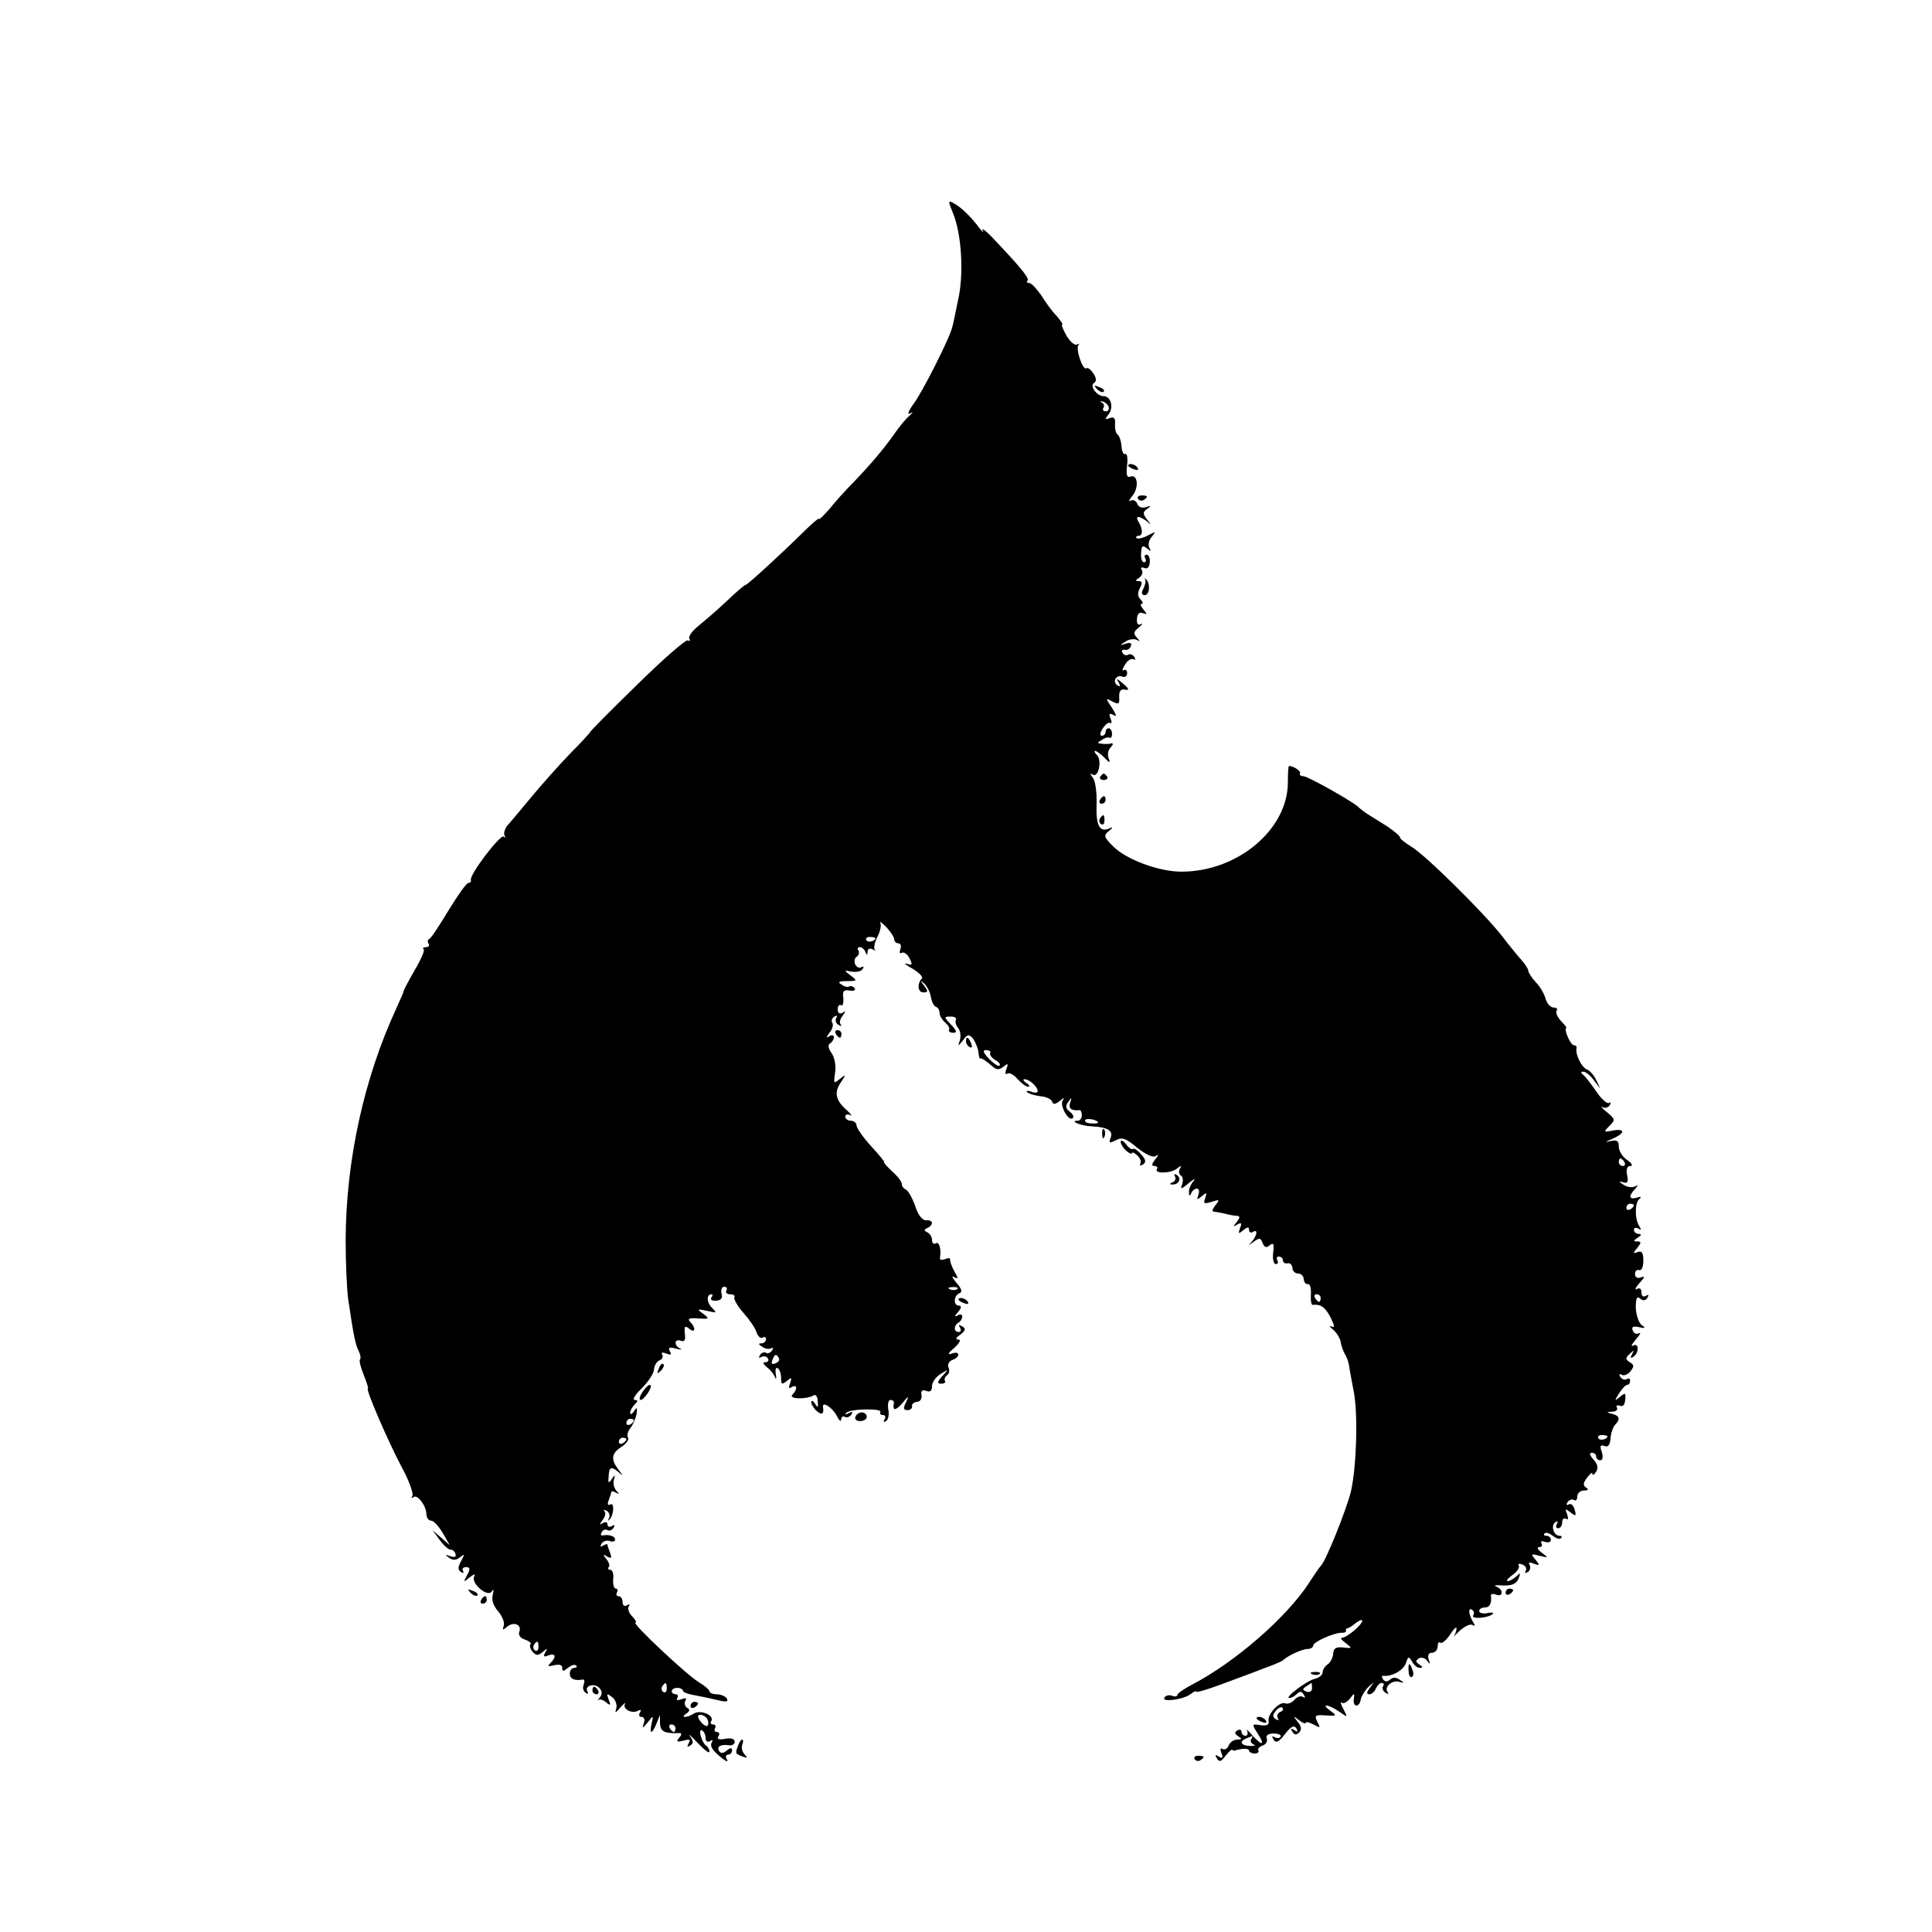 <?xml version="1.0" standalone="no"?>
<!DOCTYPE svg PUBLIC "-//W3C//DTD SVG 20010904//EN"
 "http://www.w3.org/TR/2001/REC-SVG-20010904/DTD/svg10.dtd">
<svg version="1.0" xmlns="http://www.w3.org/2000/svg"
 width="512pt" height="512pt" viewBox="0 0 512 512"
 preserveAspectRatio="xMidYMid meet">
<g transform="translate(0,512) scale(0.1,-0.1)"
fill="#000000" stroke="none">
<path d="M2526 4554 c22 -54 29 -159 13 -229 -7 -33 -13 -65 -15 -70 -4 -25
-79 -173 -102 -204 -14 -19 -19 -31 -11 -27 10 5 10 4 -1 -6 -9 -7 -27 -29
-40 -48 -29 -41 -62 -80 -110 -130 -19 -19 -47 -50 -62 -69 -16 -18 -28 -30
-28 -26 0 3 -19 -13 -43 -37 -58 -57 -146 -138 -151 -138 -3 0 -24 -18 -48
-41 -23 -22 -58 -52 -75 -66 -18 -14 -30 -30 -26 -36 3 -5 2 -7 -4 -4 -5 3
-66 -50 -136 -119 -70 -68 -125 -124 -123 -124 1 0 -22 -26 -53 -57 -31 -32
-76 -83 -101 -113 -25 -30 -53 -64 -62 -74 -10 -10 -14 -24 -11 -30 3 -6 2 -8
-2 -3 -9 7 -92 -102 -87 -115 1 -5 -2 -8 -7 -8 -5 0 -28 -33 -52 -72 -24 -40
-47 -75 -51 -76 -5 -2 -6 -8 -2 -13 3 -5 0 -9 -7 -9 -7 0 -10 -3 -6 -6 3 -3
-8 -28 -24 -55 -16 -28 -29 -52 -29 -55 0 -2 -9 -23 -20 -47 -85 -184 -133
-401 -134 -612 0 -60 3 -132 7 -160 14 -94 19 -120 28 -136 4 -9 6 -19 3 -22
-3 -2 2 -21 10 -41 8 -20 13 -36 11 -36 -7 0 53 -139 89 -207 20 -36 32 -71
29 -77 -3 -6 -3 -8 2 -4 10 10 34 -21 35 -44 0 -10 6 -18 13 -18 6 0 20 -15
30 -32 l19 -33 -23 20 -23 20 20 -27 c10 -14 23 -25 28 -25 5 1 11 -4 13 -11
3 -8 -2 -10 -14 -6 -14 5 -15 4 -3 -4 10 -8 19 -7 29 1 12 10 13 9 3 -10 -9
-16 -9 -24 0 -29 6 -4 8 -3 5 3 -3 5 0 10 8 10 11 0 12 -5 3 -21 -11 -20 -10
-20 7 -6 10 8 16 10 12 3 -11 -17 34 -57 46 -41 5 9 6 6 3 -8 -4 -13 1 -29 14
-44 11 -13 18 -30 15 -38 -4 -12 -3 -13 9 -3 18 15 40 5 32 -14 -3 -8 4 -17
15 -20 11 -4 18 -9 15 -12 -3 -4 -1 -12 5 -20 10 -11 15 -11 27 -1 13 11 14
11 7 -1 -6 -11 -4 -13 8 -8 20 7 22 -4 6 -20 -9 -9 -7 -10 10 -6 13 3 21 1 21
-7 0 -10 3 -10 15 0 9 7 18 10 22 6 3 -3 1 -6 -5 -6 -7 0 -12 -7 -12 -15 0
-14 12 -20 34 -16 5 1 6 -5 3 -13 -4 -9 -1 -18 5 -22 6 -4 8 -3 5 3 -10 16 20
24 32 9 7 -8 7 -16 1 -24 -6 -7 -7 -10 -4 -7 4 3 13 0 21 -7 11 -9 12 -7 6 8
-6 17 -5 17 10 6 9 -8 13 -21 10 -30 -4 -13 -2 -12 11 3 10 11 15 15 12 9 -7
-14 21 -27 36 -17 7 3 8 1 4 -5 -4 -7 -2 -12 4 -12 7 0 10 -7 6 -17 -5 -15 -3
-14 10 2 16 20 16 20 11 -2 -7 -30 1 -30 13 0 l9 22 0 -22 c1 -22 12 -27 49
-26 9 1 10 -3 2 -12 -9 -11 -6 -12 11 -8 17 5 20 3 14 -7 -5 -9 -4 -11 4 -6 9
6 9 11 0 24 -7 10 2 2 20 -17 17 -18 31 -29 31 -23 0 6 -4 13 -9 16 -5 3 -11
15 -14 26 -3 11 -1 18 4 14 5 -3 9 -12 9 -20 0 -9 5 -12 12 -8 6 4 8 3 5 -2
-7 -12 1 -23 27 -44 12 -9 17 -10 12 -2 -4 6 -2 12 3 12 6 0 11 5 11 11 0 8
-4 8 -14 0 -9 -8 -16 -8 -20 -2 -8 12 4 19 25 16 9 -2 16 3 16 9 0 8 -10 11
-25 8 -17 -3 -23 -1 -18 7 4 6 2 11 -4 11 -6 0 -8 4 -5 10 3 5 1 10 -5 10 -6
0 -9 4 -5 9 9 15 -28 31 -46 20 -7 -5 -18 -9 -24 -9 -5 0 -4 4 4 9 9 6 10 11
2 15 -6 4 -8 12 -5 18 5 8 1 9 -10 5 -10 -4 -15 -3 -11 3 3 6 1 10 -4 10 -6 0
-11 4 -11 8 0 5 7 9 15 9 8 0 15 -4 15 -8 0 -4 15 -9 33 -12 17 -3 45 -9 61
-13 21 -5 27 -4 22 5 -4 6 -16 11 -27 11 -10 0 -19 4 -19 8 0 4 -13 15 -28 24
-32 19 -180 158 -168 158 4 0 0 7 -8 16 -9 8 -13 20 -10 26 4 7 2 8 -4 4 -7
-4 -12 -1 -12 8 0 9 -5 16 -11 16 -5 0 -7 4 -4 10 3 5 2 10 -3 10 -5 0 -8 11
-7 25 2 14 -2 25 -8 25 -5 0 -7 3 -4 7 4 3 1 13 -6 21 -10 13 -9 14 2 7 11 -6
13 -4 8 9 -4 10 -7 20 -7 22 0 3 -5 2 -12 -2 -7 -5 -8 -3 -4 5 5 7 14 10 22 7
8 -3 14 -1 14 4 0 9 -15 14 -33 11 -5 -1 -6 3 -2 9 3 6 10 8 15 5 5 -3 12 0
16 6 4 8 3 9 -4 5 -7 -4 -12 -2 -12 4 0 6 -5 8 -12 4 -10 -6 -10 -5 -1 8 7 8
9 19 5 23 -4 5 -1 5 6 1 7 -4 9 -13 6 -19 -4 -7 -3 -9 1 -4 12 11 14 47 2 40
-6 -4 -8 1 -4 11 4 10 7 20 7 22 0 3 6 2 13 -2 9 -5 9 -4 0 6 -6 7 -9 20 -6
29 4 14 3 14 -6 1 -8 -12 -10 -11 -8 8 1 25 7 27 27 10 12 -11 12 -10 0 6 -22
28 -20 44 6 61 14 9 22 20 18 26 -3 5 0 17 7 25 7 9 14 26 16 37 2 18 1 19 -7
7 -5 -8 -10 -10 -10 -4 0 5 5 15 12 22 9 9 9 12 0 12 -7 0 1 14 18 30 17 17
32 39 33 50 1 11 7 22 15 25 7 3 10 9 7 15 -4 6 1 7 11 3 12 -5 15 -3 9 6 -5
10 -1 12 16 7 13 -3 18 -3 12 0 -18 8 -16 27 1 21 10 -4 13 1 11 19 -2 19 0
22 11 13 17 -14 19 2 3 18 -8 8 -3 11 21 9 30 -2 31 -1 14 12 -18 13 -17 14
10 8 26 -6 27 -6 12 9 -14 15 -14 35 0 35 3 0 3 -4 -1 -9 -3 -6 3 -9 13 -8 13
1 18 7 14 19 -2 10 1 18 7 18 7 0 9 -4 6 -10 -3 -5 1 -10 10 -10 9 0 14 -4 11
-8 -2 -4 8 -23 24 -41 16 -18 32 -41 35 -52 4 -11 11 -17 16 -14 5 4 9 1 9 -4
0 -6 -6 -11 -12 -11 -9 0 -8 -3 2 -9 8 -6 18 -7 24 -4 5 3 6 1 2 -6 -4 -6 -11
-9 -16 -6 -5 3 -12 0 -16 -6 -4 -7 -3 -9 4 -5 6 3 13 2 17 -4 3 -5 1 -10 -6
-10 -9 0 -7 -4 3 -13 9 -6 19 -19 22 -27 3 -8 4 -5 2 8 -2 12 0 20 5 16 5 -3
9 -14 9 -26 0 -17 2 -18 15 -8 13 11 14 10 9 -5 -5 -13 -4 -16 4 -11 15 9 16
-6 2 -20 -12 -12 38 -13 56 -2 5 4 11 -3 11 -15 2 -17 0 -19 -7 -7 -5 8 -10
10 -10 4 0 -6 7 -17 15 -24 14 -11 19 -7 16 12 -2 16 27 -4 37 -25 6 -12 11
-16 11 -9 1 7 5 11 10 7 5 -3 13 0 17 6 5 8 3 9 -7 4 -8 -5 -11 -4 -6 1 10 11
97 12 90 2 -2 -5 1 -8 7 -8 6 0 8 -5 4 -12 -4 -6 -3 -8 4 -4 6 3 9 18 6 31 -2
14 0 25 6 25 5 0 9 -3 9 -7 -4 -22 3 -23 22 -2 17 21 19 21 10 3 -8 -16 -7
-21 4 -21 8 0 13 5 12 11 -1 5 5 10 13 11 8 0 14 8 12 18 -2 11 2 15 13 11 10
-4 15 0 15 13 0 10 10 24 23 32 21 13 22 13 4 -6 -14 -16 -14 -20 -2 -20 8 0
12 4 9 8 -2 4 0 10 5 14 6 3 8 12 5 20 -4 8 1 18 10 21 22 8 20 25 -1 17 -13
-4 -11 1 6 15 14 13 19 22 11 22 -9 0 -7 5 5 13 14 11 15 16 5 22 -9 5 -11 4
-6 -3 4 -7 2 -12 -3 -12 -14 0 -14 17 -1 25 6 3 10 11 10 16 0 6 -6 7 -12 3
-9 -5 -9 -2 1 9 9 11 10 17 2 17 -15 0 -14 27 2 33 8 3 6 11 -8 27 -11 13 -14
20 -7 16 12 -7 12 -4 1 15 -7 13 -12 27 -11 31 1 4 -5 5 -14 1 -8 -3 -14 -2
-13 3 4 23 -2 45 -11 39 -5 -3 -10 0 -10 9 0 8 -6 17 -12 20 -10 5 -10 7 0 12
17 8 15 22 -4 20 -10 0 -21 14 -29 39 -8 22 -19 41 -25 43 -5 2 -10 8 -10 14
0 6 -11 21 -26 34 -14 13 -23 24 -21 24 3 0 -13 19 -34 42 -22 24 -39 49 -39
55 0 7 -7 13 -15 13 -8 0 -15 5 -15 11 0 5 6 7 13 4 6 -4 3 2 -8 12 -31 27
-35 48 -17 74 15 23 15 23 -2 10 -17 -14 -17 -13 -13 16 3 18 -1 40 -9 52 -9
12 -11 22 -4 26 5 3 10 11 10 16 0 6 -6 7 -12 3 -9 -6 -9 -3 0 9 8 9 11 21 8
26 -4 5 -1 13 5 17 7 4 9 3 5 -4 -3 -6 -1 -14 6 -18 7 -4 10 -4 6 1 -4 4 -2
15 5 23 9 13 9 14 0 8 -8 -4 -13 -1 -13 9 0 9 4 14 9 11 4 -3 7 5 6 19 -3 18
1 23 16 20 11 -2 17 0 14 6 -4 5 -10 7 -14 5 -4 -3 -13 -1 -21 5 -11 6 -7 9
14 9 28 0 29 1 10 15 -18 14 -18 14 3 10 13 -2 26 1 29 7 4 6 3 8 -3 5 -6 -4
-13 0 -17 8 -3 8 -1 17 5 20 5 4 7 11 4 16 -4 5 -2 9 4 9 5 0 12 -6 14 -12 4
-10 6 -10 6 0 1 8 6 10 14 6 6 -4 9 -4 5 0 -3 4 0 19 7 33 8 15 11 31 8 37 -3
6 4 1 16 -11 11 -12 21 -27 21 -33 0 -5 5 -10 11 -10 6 0 8 -7 5 -16 -3 -8 -2
-12 4 -9 5 3 14 -3 20 -14 9 -18 8 -20 -7 -15 -10 3 -3 -3 15 -13 18 -11 29
-22 25 -26 -13 -14 -11 -37 4 -37 13 0 13 3 2 18 -11 14 -11 15 1 5 7 -7 15
-23 17 -35 2 -13 8 -24 13 -26 6 -2 10 -9 10 -17 0 -7 7 -18 15 -25 8 -7 13
-16 10 -19 -2 -4 3 -8 11 -8 11 0 10 5 -6 22 -19 20 -19 21 0 21 10 0 16 -4
13 -9 -2 -4 0 -14 6 -21 6 -7 8 -22 5 -32 -6 -18 -6 -18 8 -1 12 17 16 17 27
4 6 -9 13 -25 14 -36 1 -11 3 -18 5 -16 2 2 13 -5 25 -15 17 -16 23 -17 36 -7
12 10 14 9 8 -6 -4 -11 -3 -16 3 -12 5 3 17 -3 27 -15 10 -11 22 -20 28 -20 5
0 3 5 -5 10 -8 5 -10 10 -5 10 13 0 35 -20 35 -32 0 -4 -8 -5 -17 -1 -10 3
-15 3 -11 -1 3 -4 19 -9 34 -11 16 -1 30 -8 32 -14 3 -9 8 -8 20 1 12 10 14
10 8 1 -8 -14 17 -57 27 -46 4 3 0 11 -8 17 -11 8 -12 15 -4 26 9 13 10 12 5
-2 -5 -16 3 -22 25 -20 3 1 6 -6 6 -14 0 -7 -5 -14 -10 -14 -26 0 8 -14 37
-15 42 -2 57 -12 49 -31 -5 -14 -3 -14 14 -6 16 9 26 6 56 -19 22 -18 42 -27
49 -23 9 6 9 3 -1 -9 -9 -12 -10 -17 -2 -17 7 0 10 -4 7 -8 -8 -13 37 -12 53
1 11 9 13 9 8 0 -4 -6 -3 -14 2 -18 6 -3 7 -13 4 -23 -6 -15 -3 -14 18 3 13
11 18 13 12 5 -7 -8 -13 -21 -12 -29 0 -11 2 -12 6 -3 2 6 9 12 15 12 6 0 7
-7 4 -16 -5 -14 -4 -15 9 -4 13 11 14 10 9 -5 -6 -15 -3 -16 17 -10 21 7 22 6
10 -9 -7 -9 -10 -16 -5 -17 5 0 18 -3 29 -5 11 -3 26 -6 32 -6 10 -1 10 -4 0
-17 -10 -12 -9 -13 2 -6 11 6 13 4 7 -10 -5 -15 -4 -16 9 -5 11 9 15 9 15 1 0
-7 5 -9 10 -6 14 9 12 -8 -2 -25 -11 -12 -10 -12 4 -1 15 11 19 11 24 -3 5
-12 10 -14 19 -6 10 8 12 3 9 -20 -2 -16 1 -30 7 -30 6 0 7 5 4 10 -3 6 -1 10
4 10 6 0 11 -5 11 -10 0 -6 5 -9 12 -8 7 2 12 -4 13 -12 0 -8 7 -15 15 -15 8
0 15 -7 15 -15 1 -8 5 -14 11 -13 6 1 9 -11 8 -27 -1 -16 1 -29 5 -28 21 2 32
-5 47 -33 11 -23 12 -29 2 -24 -7 3 -5 0 4 -8 10 -8 19 -23 21 -33 1 -10 7
-26 12 -34 5 -8 10 -23 11 -35 2 -11 7 -40 12 -65 11 -60 7 -197 -8 -263 -12
-48 -67 -186 -80 -197 -3 -3 -17 -23 -31 -45 -60 -92 -197 -211 -311 -270 -21
-11 -38 -23 -38 -27 0 -4 -6 -5 -14 -2 -8 3 -17 1 -20 -5 -9 -13 52 -5 70 10
8 6 14 9 14 6 0 -3 28 5 63 18 34 13 85 31 112 42 28 10 52 20 55 23 12 12 51
30 65 30 8 0 15 4 15 9 0 10 57 35 77 34 7 0 11 2 10 6 -1 3 1 6 4 6 3 0 13 6
22 14 10 7 17 10 17 6 0 -11 -41 -45 -53 -45 -6 0 -2 -6 9 -14 18 -14 18 -15
-6 -12 -20 2 -26 -2 -27 -17 -1 -11 -8 -24 -15 -28 -7 -5 -13 -14 -13 -21 0
-7 -9 -14 -20 -17 -21 -4 -83 -51 -68 -51 5 0 14 5 20 11 8 8 13 7 18 -2 5 -7
4 -10 -2 -6 -6 4 -16 0 -23 -8 -6 -7 -17 -12 -24 -9 -15 6 -48 -29 -44 -47 2
-10 -5 -13 -21 -11 -24 4 -24 3 -8 -22 21 -32 12 -34 -15 -4 -11 13 -17 17
-13 11 3 -7 1 -13 -4 -13 -6 0 -11 5 -11 11 0 5 -5 7 -11 3 -8 -4 -7 -9 2 -15
11 -7 11 -9 -2 -9 -9 0 -20 -7 -23 -16 -3 -8 -10 -12 -16 -9 -6 4 -7 -1 -3
-11 5 -13 3 -15 -7 -9 -9 6 -11 4 -5 -5 6 -10 11 -9 22 6 8 10 16 18 18 17 3
-2 6 -3 8 -2 19 6 37 6 37 0 0 -4 7 -8 15 -8 8 0 12 4 10 8 -3 4 2 10 11 13 9
3 14 12 11 19 -3 8 4 13 18 13 13 0 21 -4 19 -8 -3 -5 -10 -5 -16 -2 -7 5 -8
2 -3 -6 6 -10 14 -7 30 14 16 21 25 25 30 16 6 -9 4 -11 -5 -5 -9 6 -11 4 -5
-4 5 -9 10 -10 18 -2 7 7 6 16 -4 28 -13 16 -12 17 4 4 9 -7 17 -10 17 -7 0 4
9 2 21 -4 18 -10 19 -10 10 7 -8 17 -6 19 22 17 30 -2 31 -1 13 12 -28 20 -6
18 23 -2 23 -16 23 -16 11 7 -7 13 -9 21 -5 17 4 -4 14 0 22 10 12 16 13 16
11 0 -2 -9 1 -17 6 -18 6 0 11 7 12 16 2 9 11 24 20 33 17 15 17 15 5 -1 -10
-13 -10 -18 -2 -18 6 0 14 7 17 15 4 8 10 15 16 15 5 0 7 -4 3 -9 -3 -5 0 -13
7 -17 7 -4 10 -4 6 1 -12 13 11 34 30 28 14 -4 15 -3 2 5 -9 7 -18 8 -26 1 -8
-7 -14 -6 -19 1 -4 6 -3 10 2 9 21 -3 53 15 59 34 6 18 7 18 16 4 5 -10 14
-17 21 -17 8 0 8 3 -2 9 -10 7 -10 10 -1 16 7 4 17 1 22 -6 8 -11 9 -10 4 4
-3 11 0 17 9 17 8 0 15 8 15 17 0 9 3 13 7 10 3 -4 15 5 25 20 10 16 18 23 18
18 0 -6 -3 -15 -7 -21 -5 -5 2 1 15 14 13 12 28 19 34 16 7 -5 8 -2 2 7 -12
20 -14 40 -3 33 5 -3 7 -10 3 -15 -6 -11 41 -7 52 4 4 3 -3 5 -15 2 -11 -2
-21 0 -21 6 0 5 7 9 15 9 13 0 19 12 16 32 0 4 6 5 14 2 18 -7 20 12 3 20 -9
4 -8 5 2 5 35 -3 48 2 55 19 5 14 4 15 -6 5 -7 -7 -18 -13 -23 -13 -6 0 0 7
12 16 12 8 20 20 17 25 -3 5 1 6 9 3 9 -3 13 -11 9 -17 -3 -6 -1 -7 6 -3 6 4
8 12 5 18 -5 8 -1 9 11 4 16 -6 16 -4 4 11 -13 15 -12 16 11 10 24 -6 24 -5 6
8 -11 8 -14 15 -7 15 7 0 9 4 6 10 -3 6 1 7 9 4 9 -3 16 -1 16 5 0 6 -5 11
-12 11 -6 0 -8 3 -5 6 4 4 13 1 22 -6 9 -7 18 -10 22 -6 3 3 2 6 -4 6 -16 0
-24 28 -11 36 7 4 8 3 4 -4 -4 -7 -2 -12 3 -12 6 0 11 7 11 16 0 8 4 12 10 9
6 -4 7 1 3 12 -6 15 -5 16 9 5 14 -11 16 -10 11 7 -3 12 -10 18 -16 14 -6 -3
-7 -1 -3 6 4 6 12 9 17 6 5 -4 9 1 9 9 0 9 8 16 18 16 11 0 13 3 5 8 -8 5 -8
12 3 26 8 11 14 16 14 10 0 -5 5 -2 10 6 6 10 4 20 -7 32 -10 11 -12 18 -5 18
7 0 12 -4 12 -10 0 -5 5 -10 11 -10 6 0 8 9 4 22 -6 16 -4 20 7 16 9 -4 15 2
16 20 1 14 7 31 12 36 15 15 12 24 -7 29 -17 4 -17 5 0 6 10 0 15 5 12 11 -3
5 0 7 7 5 9 -4 14 2 15 16 2 18 0 19 -14 7 -15 -12 -15 -11 -2 10 8 12 17 22
21 22 5 0 8 5 8 11 0 5 -4 8 -9 4 -5 -3 -13 0 -17 6 -4 7 -3 9 3 6 6 -4 17 0
24 9 10 13 10 17 -2 24 -12 8 -12 11 0 22 11 11 13 11 6 -1 -5 -9 -4 -12 3 -7
16 10 16 39 0 30 -7 -4 -4 3 7 16 11 13 15 20 9 17 -7 -4 -14 -1 -17 7 -4 10
1 12 16 9 17 -4 19 -2 8 5 -8 6 -15 26 -16 46 0 26 3 32 11 25 8 -7 15 -6 20
2 4 8 3 9 -4 5 -7 -4 -12 -1 -12 9 0 10 -5 13 -12 9 -7 -4 -4 3 6 15 15 16 16
20 5 16 -10 -4 -16 0 -16 9 0 8 5 12 11 10 6 -2 11 8 11 25 0 21 -4 27 -15 23
-13 -5 -13 -3 -1 11 11 14 11 17 0 17 -11 0 -11 2 1 10 10 6 11 10 3 10 -7 0
-13 5 -13 11 0 5 5 7 12 3 8 -5 8 -3 2 7 -12 19 -12 62 1 72 6 5 3 7 -7 3 -21
-6 -23 4 -5 23 9 11 9 12 0 7 -7 -4 -21 -2 -30 4 -14 9 -14 10 -2 7 12 -4 15
0 11 19 -3 16 0 24 9 24 7 0 4 7 -9 16 -12 8 -22 24 -22 35 0 16 -5 19 -22 15
-16 -4 -14 -2 5 6 34 15 35 28 1 22 -25 -5 -25 -4 -9 12 16 16 16 18 -7 37
-12 10 -18 16 -11 13 6 -4 15 -1 19 5 4 7 3 9 -2 6 -5 -3 -21 11 -34 31 -14
20 -29 40 -35 44 -6 5 -6 8 1 8 6 0 19 -10 28 -23 l17 -22 -11 23 c-6 13 -18
26 -25 28 -14 6 -31 41 -27 56 1 5 -2 8 -7 8 -9 0 -28 44 -20 46 2 0 -4 8 -14
18 -9 10 -15 22 -12 27 4 5 0 9 -8 9 -8 0 -17 10 -21 23 -3 12 -14 32 -26 44
-11 12 -20 26 -20 31 0 4 -8 17 -18 28 -9 10 -33 39 -52 64 -46 59 -204 216
-241 237 -16 10 -29 20 -29 24 0 4 -15 16 -32 28 -18 11 -42 26 -53 33 -11 7
-22 16 -25 19 -12 13 -134 82 -146 82 -7 0 -11 4 -9 8 4 5 -17 19 -29 19 -2 0
-3 -19 -3 -43 0 -125 -133 -237 -282 -237 -60 0 -146 32 -181 67 -25 25 -26
29 -11 41 9 7 11 11 4 8 -28 -14 -39 4 -37 62 1 31 -3 63 -10 71 -8 11 -8 13
0 8 15 -9 25 38 11 52 -6 6 -8 11 -5 11 4 0 15 -8 24 -17 15 -16 17 -16 12 -2
-4 9 -1 22 5 28 7 7 8 12 2 11 -5 -2 -17 -2 -25 -1 -13 1 -13 3 0 10 8 6 17 8
20 6 4 -2 7 2 7 10 0 8 -4 15 -9 15 -4 0 -8 -4 -8 -10 0 -5 -5 -10 -10 -10 -6
0 -5 8 2 19 7 11 16 18 20 15 4 -3 5 3 1 12 -5 13 -3 15 8 9 9 -6 8 0 -4 19
-18 27 -18 27 1 17 17 -9 19 -7 18 12 -1 13 4 21 12 20 17 -4 15 2 -5 18 -14
12 -16 12 -8 0 5 -10 4 -12 -4 -7 -14 9 -3 29 13 23 7 -3 13 1 13 9 0 7 -4 11
-9 8 -5 -4 -4 3 3 14 7 12 17 18 23 15 5 -3 6 -1 2 6 -4 6 -11 9 -16 6 -5 -3
-12 -1 -15 5 -4 6 -1 9 6 8 6 -2 14 3 16 10 3 8 -2 10 -14 6 -17 -5 -17 -5 0
6 9 6 23 8 30 4 9 -5 9 -4 0 6 -10 11 -9 16 5 27 9 8 12 12 5 9 -7 -4 -11 1
-10 14 1 13 6 19 16 15 11 -4 12 -3 1 10 -7 8 -9 15 -4 15 4 0 3 5 -4 12 -7 7
-8 17 -1 30 7 13 6 18 -3 18 -10 0 -10 2 1 9 7 5 11 14 7 20 -4 6 -2 9 6 6 9
-4 14 2 15 15 1 11 -3 20 -8 20 -6 0 -7 -4 -4 -10 3 -5 2 -10 -3 -10 -6 0 -9
11 -8 24 1 20 4 22 15 13 12 -9 13 -9 7 1 -4 7 -2 20 6 29 12 15 11 15 -10 4
-13 -7 -26 -10 -30 -7 -3 3 0 6 5 6 12 0 12 18 0 38 -5 6 -4 12 0 12 5 0 15
-6 23 -12 12 -11 12 -10 0 5 -12 16 -12 20 1 29 11 8 10 9 -4 4 -11 -3 -20 0
-23 9 -4 8 -11 12 -18 8 -6 -3 -4 2 5 13 18 22 14 58 -5 51 -10 -4 -12 5 -9
30 2 19 0 32 -5 30 -4 -3 -9 6 -10 21 -1 14 -6 28 -11 31 -4 3 -7 16 -6 28 1
15 -3 19 -14 15 -13 -5 -14 -3 -3 10 14 18 6 48 -13 48 -18 0 -38 27 -26 35 7
4 7 12 -1 25 -7 10 -15 17 -19 14 -10 -6 -29 52 -21 62 4 4 2 4 -4 1 -6 -3
-18 7 -28 24 -9 16 -14 29 -11 29 3 0 -4 10 -15 23 -12 12 -30 37 -41 55 -12
17 -26 32 -31 32 -6 0 -9 3 -5 6 6 6 -17 34 -87 108 -21 23 -36 34 -32 26 4
-8 1 -6 -8 5 -23 31 -49 56 -68 66 -16 9 -16 7 -2 -27z m412 -512 c2 -7 -1
-12 -8 -12 -6 0 -9 4 -6 9 4 5 1 12 -4 14 -6 3 -5 4 2 3 6 -1 14 -8 16 -14z
m-618 -1408 c0 -8 -19 -13 -24 -6 -3 5 1 9 9 9 8 0 15 -2 15 -3z m304 -305
c-2 -4 4 -12 13 -18 10 -5 15 -12 12 -15 -3 -3 -15 5 -27 17 -17 18 -19 24 -8
24 8 0 13 -4 10 -8z m286 -184 c0 -2 -9 -3 -19 -2 -11 0 -18 5 -15 9 4 6 34 0
34 -7z m1395 -105 c3 -5 1 -10 -4 -10 -6 0 -11 5 -11 10 0 6 2 10 4 10 3 0 8
-4 11 -10z m25 -114 c0 -3 -4 -8 -10 -11 -5 -3 -10 -1 -10 4 0 6 5 11 10 11 6
0 10 -2 10 -4z m-1793 -222 c-3 -3 -12 -4 -19 -1 -8 3 -5 6 6 6 11 1 17 -2 13
-5z m963 -24 c0 -5 -2 -10 -4 -10 -3 0 -8 5 -11 10 -3 6 -1 10 4 10 6 0 11 -4
11 -10z m-1436 -159 c3 -5 -1 -11 -9 -14 -9 -4 -12 -1 -8 9 6 16 10 17 17 5z
m-384 -165 c0 -3 -4 -8 -10 -11 -5 -3 -10 -1 -10 4 0 6 5 11 10 11 6 0 10 -2
10 -4z m2580 -42 c0 -8 -19 -13 -24 -6 -3 5 1 9 9 9 8 0 15 -2 15 -3z m-2600
-8 c0 -3 -4 -8 -10 -11 -5 -3 -10 -1 -10 4 0 6 5 11 10 11 6 0 10 -2 10 -4z
m-233 -551 c0 -8 -4 -12 -9 -9 -5 3 -6 10 -3 15 9 13 12 11 12 -6z m340 -110
c0 -8 -4 -12 -9 -9 -5 3 -6 10 -3 15 9 13 12 11 12 -6z m1710 1 c0 -8 -6 -12
-15 -9 -11 5 -11 7 0 14 7 5 13 9 14 9 0 0 1 -6 1 -14z m-85 -63 c-6 -3 -9
-10 -6 -15 4 -7 2 -8 -5 -4 -9 6 -9 11 0 22 6 8 15 12 18 8 3 -4 0 -9 -7 -11z
m-1515 -28 c0 -11 -4 -12 -14 -4 -7 6 -13 15 -13 20 0 5 6 6 13 3 8 -3 14 -11
14 -19z m-87 -15 c0 -5 -2 -10 -4 -10 -3 0 -8 5 -11 10 -3 6 -1 10 4 10 6 0
11 -4 11 -10z m1526 -29 c-4 -5 0 -11 6 -14 7 -3 3 -4 -9 -4 -25 1 -30 12 -10
20 18 8 19 8 13 -2z"/>
<path d="M2907 4089 c7 -7 15 -10 18 -7 3 3 -2 9 -12 12 -14 6 -15 5 -6 -5z"/>
<path d="M2990 3886 c0 -2 7 -7 16 -10 8 -3 12 -2 9 4 -6 10 -25 14 -25 6z"/>
<path d="M3016 3798 c3 -5 10 -6 15 -3 13 9 11 12 -6 12 -8 0 -12 -4 -9 -9z"/>
<path d="M3035 3584 c2 -4 0 -14 -5 -24 -6 -12 -5 -17 4 -17 13 0 15 32 3 42
-4 3 -5 2 -2 -1z"/>
<path d="M2916 3062 c-3 -5 1 -9 9 -9 8 0 12 4 9 9 -3 4 -7 8 -9 8 -2 0 -6 -4
-9 -8z"/>
<path d="M2915 3000 c-3 -5 -1 -10 4 -10 6 0 11 5 11 10 0 6 -2 10 -4 10 -3 0
-8 -4 -11 -10z"/>
<path d="M2915 2951 c-3 -5 -2 -12 3 -15 5 -3 9 1 9 9 0 17 -3 19 -12 6z"/>
<path d="M2215 2380 c3 -5 8 -10 11 -10 2 0 4 5 4 10 0 6 -5 10 -11 10 -5 0
-7 -4 -4 -10z"/>
<path d="M2560 2361 c0 -6 4 -13 10 -16 6 -3 7 1 4 9 -7 18 -14 21 -14 7z"/>
<path d="M2921 2114 c0 -11 3 -14 6 -6 3 7 2 16 -1 19 -3 4 -6 -2 -5 -13z"/>
<path d="M2970 2094 c0 -6 7 -17 15 -24 8 -7 15 -9 15 -6 0 4 6 1 14 -6 8 -7
11 -17 8 -22 -3 -5 0 -6 7 -2 9 6 8 13 -5 27 -9 11 -19 17 -22 14 -3 -2 -11 3
-18 13 -7 9 -14 12 -14 6z"/>
<path d="M3114 2002 c3 -5 0 -13 -6 -15 -9 -4 -10 -6 -1 -6 17 -1 25 16 12 25
-7 4 -9 3 -5 -4z"/>
<path d="M2540 1676 c0 -2 7 -7 16 -10 8 -3 12 -2 9 4 -6 10 -25 14 -25 6z"/>
<path d="M1746 1493 c-6 -14 -5 -15 5 -6 7 7 10 15 7 18 -3 3 -9 -2 -12 -12z"/>
<path d="M1702 1430 c-7 -11 -9 -20 -4 -20 4 0 13 9 20 20 7 11 9 20 4 20 -4
0 -13 -9 -20 -20z"/>
<path d="M2267 1365 c-3 -6 3 -11 12 -11 10 0 18 5 18 11 0 7 -6 12 -13 12 -7
0 -15 -5 -17 -12z"/>
<path d="M1247 899 c7 -7 15 -10 18 -7 3 3 -2 9 -12 12 -14 6 -15 5 -6 -5z"/>
<path d="M3990 899 c0 -5 5 -7 10 -4 6 3 10 8 10 11 0 2 -4 4 -10 4 -5 0 -10
-5 -10 -11z"/>
<path d="M1275 880 c-3 -5 -1 -10 4 -10 6 0 11 5 11 10 0 6 -2 10 -4 10 -3 0
-8 -4 -11 -10z"/>
<path d="M3733 691 c0 -11 5 -18 9 -15 4 3 5 11 1 19 -7 21 -12 19 -10 -4z"/>
<path d="M3478 683 c7 -3 16 -2 19 1 4 3 -2 6 -13 5 -11 0 -14 -3 -6 -6z"/>
<path d="M1570 640 c0 -5 5 -10 11 -10 5 0 7 5 4 10 -3 6 -8 10 -11 10 -2 0
-4 -4 -4 -10z"/>
<path d="M1830 599 c0 -5 5 -7 10 -4 6 3 10 8 10 11 0 2 -4 4 -10 4 -5 0 -10
-5 -10 -11z"/>
<path d="M3330 566 c0 -2 7 -7 16 -10 8 -3 12 -2 9 4 -6 10 -25 14 -25 6z"/>
<path d="M1956 494 c-8 -21 -8 -21 12 -29 13 -5 14 -3 5 6 -6 6 -9 18 -6 25 3
8 3 14 0 14 -3 0 -8 -7 -11 -16z"/>
<path d="M3166 458 c3 -5 10 -6 15 -3 13 9 11 12 -6 12 -8 0 -12 -4 -9 -9z"/>
</g>
</svg>
